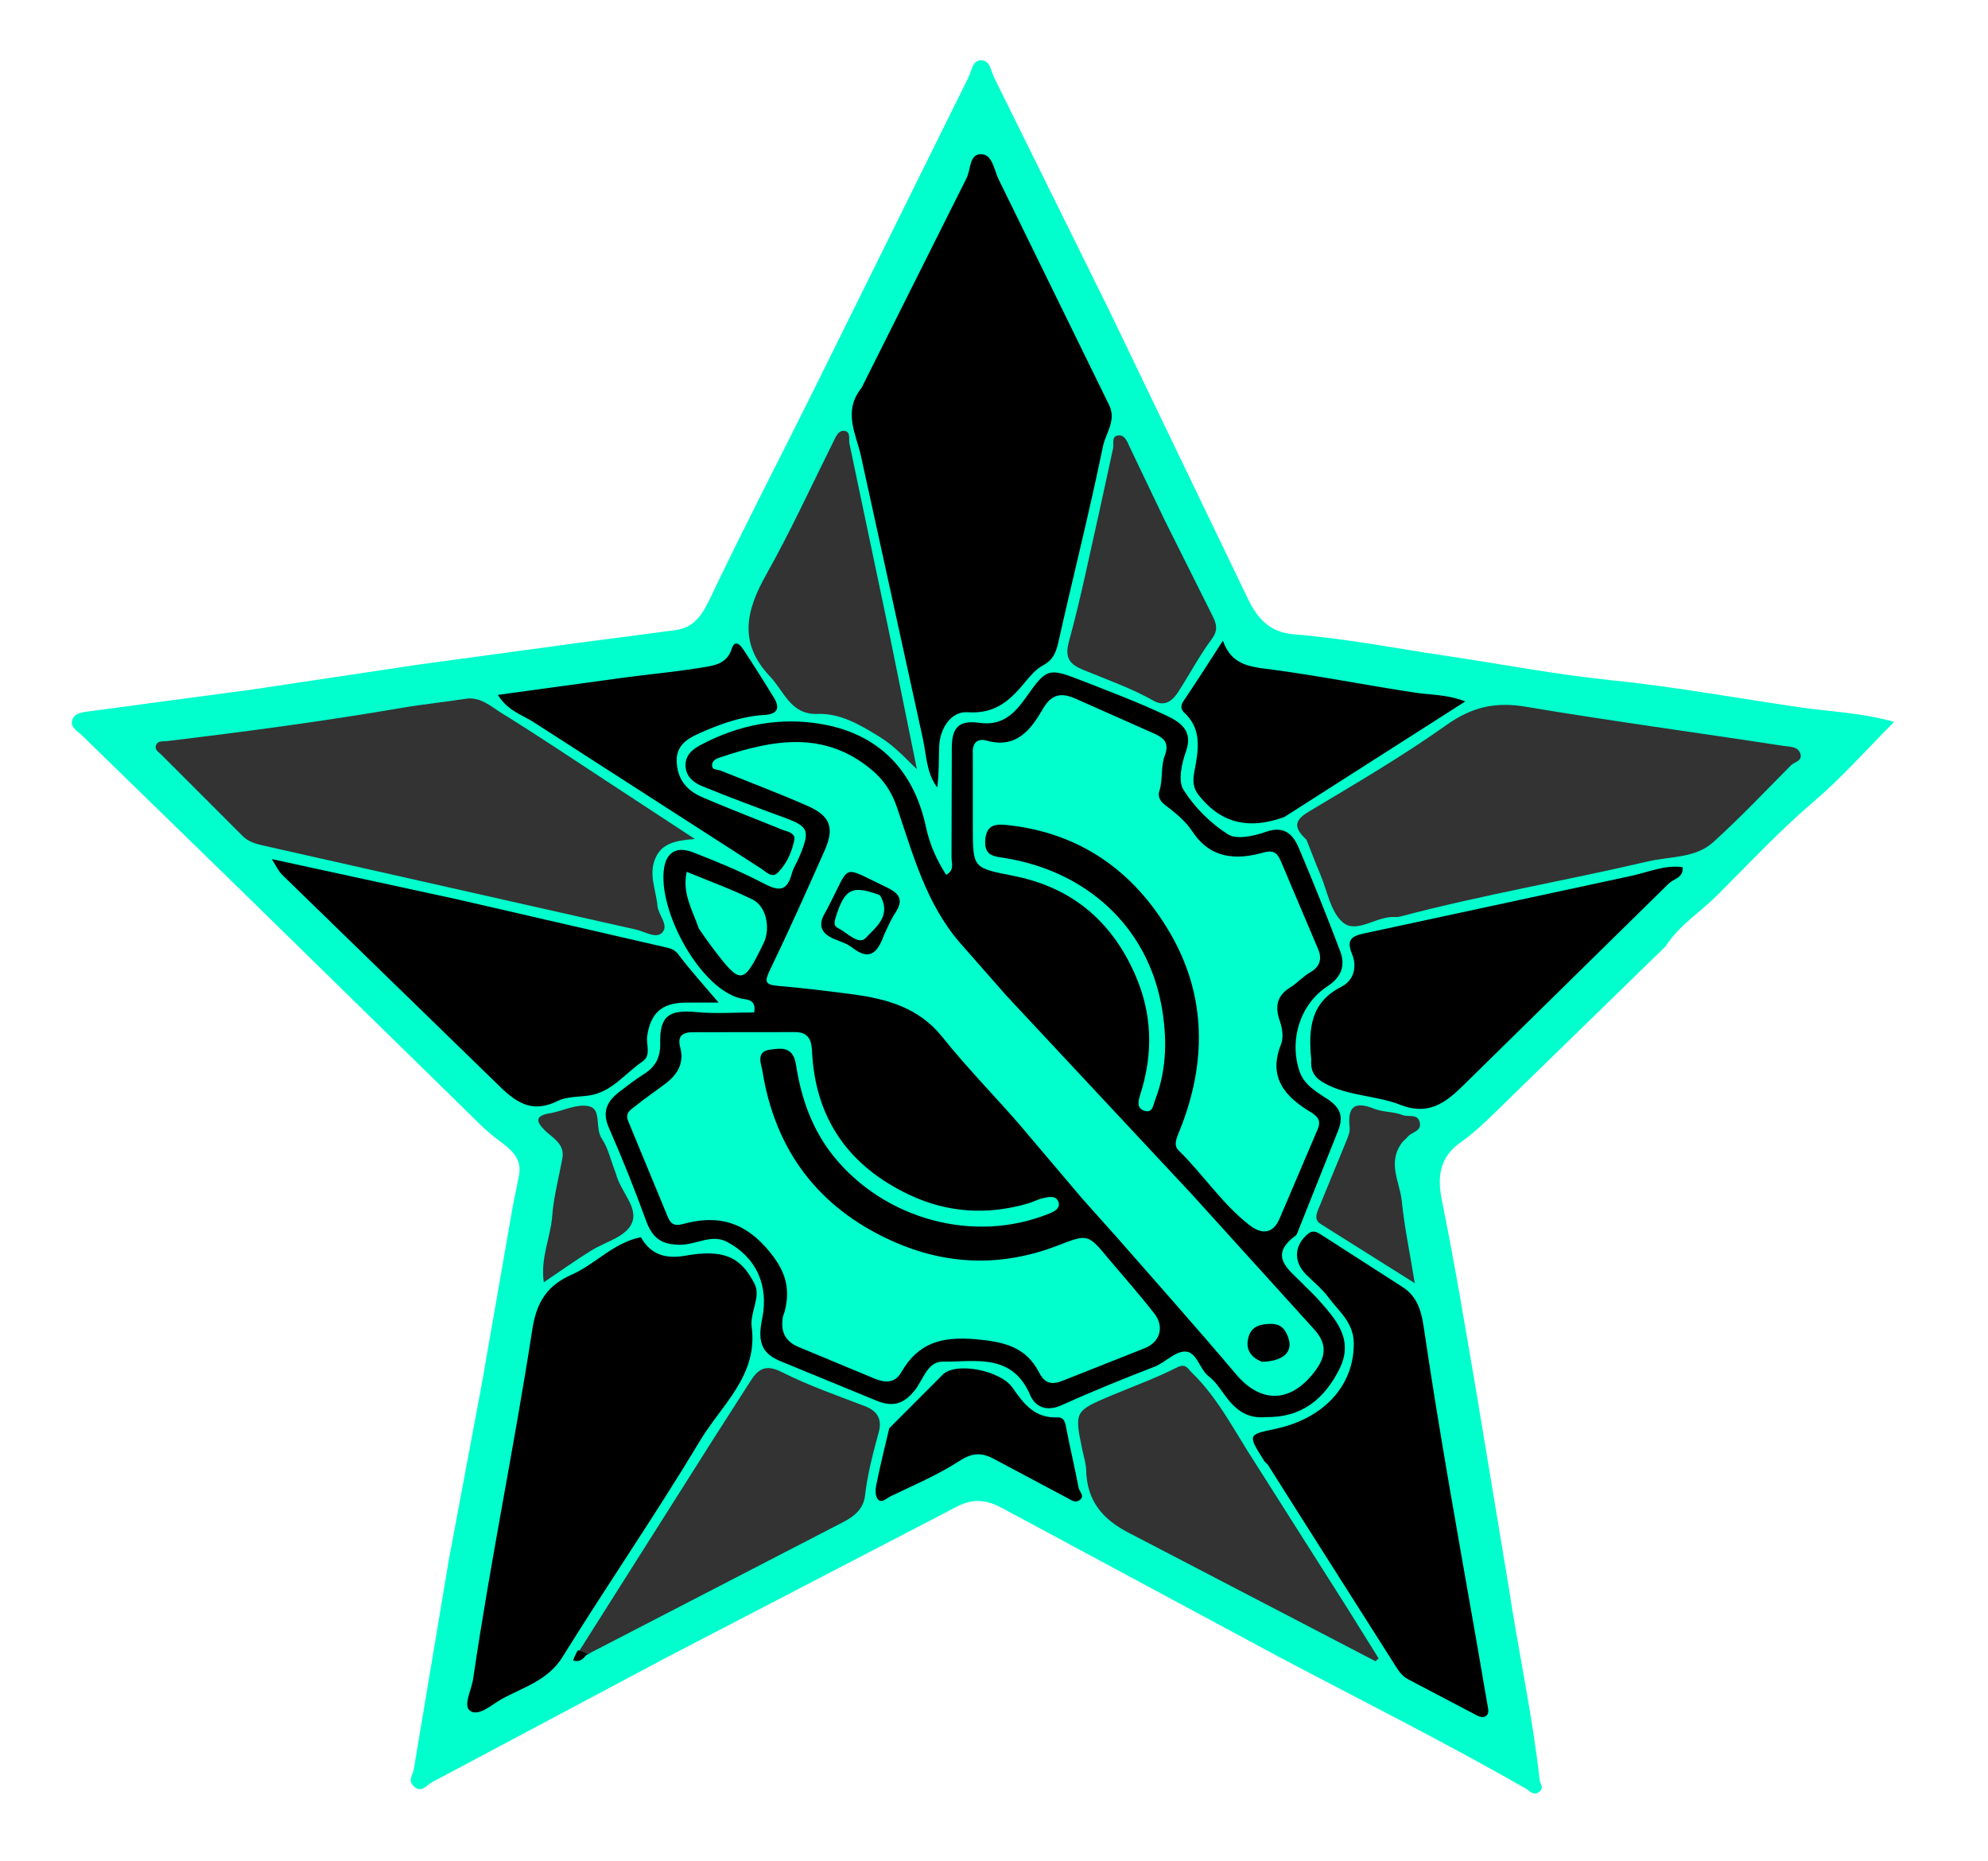 <svg width="470" height="440" xmlns="http://www.w3.org/2000/svg" xmlns:v="https://vecta.io/nano"><path fill="#0fc" d="M393.767 223.708l-40.41 39.37c-2.478 2.402-5.006 4.822-7.822 6.79-5.196 3.631-5.821 8.153-4.61 14.097 3.02 14.835 5.49 29.785 8.044 44.712l7.684 46.285c2.312 15.328 5.64 30.49 7.362 45.904.097.871 1.09 1.701-.061 2.656-1.368 1.134-2.292-.175-3.083-.63-19.214-11.037-39.042-20.916-58.612-31.282l-65.309-35.103c-3.388-1.81-6.645-2.528-10.763-.337l-68.504 35.585-55.623 29.581c-1.184.624-2.449 2.683-4.282.876-1.41-1.391-.179-2.624.061-4.025l8.223-49.191 7.826-41.749 7.139-40.929c.504-2.873 1.166-5.718 1.695-8.586.78-4.231-2.472-6.407-5.059-8.344-3.013-2.255-5.528-4.953-8.167-7.516l-52.735-51.622-37.297-36.33c-1.117-1.093-3.149-2.088-2.275-4.007.682-1.497 2.751-1.601 4.213-1.806l38.396-5.138 39.22-5.874 37.415-5.088 23.349-3.066c4.776-.685 6.539-4.224 8.484-8.302 7.645-16.027 15.842-31.791 23.741-47.699l37.001-74.752c.752-1.516.89-4.071 3.079-3.949 2.027.113 2.187 2.565 2.96 4.128l26.828 54.288 33.061 68.7c2.363 5.027 5.404 8.149 10.966 8.592 12.075.962 23.956 3.302 35.916 5.076 13.076 1.94 26.091 4.449 39.226 5.791 14.982 1.531 29.772 4.251 44.642 6.413 7.013 1.019 14.219 1.218 22.13 3.414-6.652 6.659-12.454 13.258-19.075 18.895-8.124 6.916-15.337 14.701-22.858 22.188-3.941 3.924-8.816 6.915-12.117 11.983z"/><path d="M299.161 334.998c-4.878.436-7.578-2.366-9.823-5.497-1.077-1.502-2.121-3.032-3.537-4.115-2.271-1.735-2.812-5.853-5.616-5.897-2.426-.038-4.668 2.597-7.294 3.612-7.352 2.843-14.674 5.796-21.85 9.052-3.565 1.618-6.264.493-7.51-2.415-4.264-9.947-13.003-7.792-20.7-7.855-3.481-.029-4.555 4.121-6.366 6.517-2.664 3.524-5.41 4.333-9.357 2.656l-22.405-9.205c-4.533-1.844-5.692-4.404-4.513-10.138 1.604-7.798-1.359-14.466-8.307-18.147-3.557-1.884-7.101.555-10.692.661-4.655.137-6.913-1.446-8.436-5.629-2.705-7.428-5.635-14.786-8.815-22.023-1.694-3.856-.356-6.322 2.548-8.531 1.836-1.396 3.657-2.832 5.61-4.047 2.783-1.73 4.063-3.928 3.982-7.37-.154-6.504 2.093-8.006 8.606-7.378 4.53.436 9.137.084 13.595.084.562-2.67-1.248-3.015-2.22-3.138-10.034-1.272-20.856-21.053-19.017-31.247.716-3.964 3.503-4.734 6.709-3.496 5.51 2.127 11.004 4.389 16.239 7.104 3.428 1.778 5.903 2.878 7.198-2.03.373-1.412 1.24-2.688 1.81-4.056 2.625-6.307 2.201-7.109-4.098-9.392-6.337-2.297-12.641-4.693-18.886-7.226-1.994-.809-3.813-2.232-3.939-4.694-.124-2.43 1.347-3.864 3.406-4.969 9.192-4.935 19.126-6.805 29.204-4.942 13.282 2.454 21.401 11.012 24.231 24.281.876 4.106 2.522 7.757 4.766 11.277 2.041-1.077 1.261-2.772 1.273-4.094l.062-25.998c.035-4.843 1.741-6.516 6.617-5.834 5.466.764 8.336-2.344 11.072-6.223 4.727-6.701 5.194-6.837 13.012-3.777 6.749 2.641 13.55 5.202 20.089 8.301 3.169 1.502 6.371 3.541 4.562 8.503-1.02 2.798-1.896 6.931-.57 9.031 2.602 4.122 6.376 7.894 10.493 10.507 2.081 1.321 6.184.409 8.989-.581 4.346-1.535 6.41.587 7.793 3.846 3.408 8.033 6.656 16.138 9.743 24.3 1.284 3.396.418 6.142-2.989 8.367-6.467 4.224-9.126 12.744-6.568 20.19 1.067 3.106 4.037 4.816 6.571 6.47 3.111 2.031 3.834 4.224 2.502 7.515l-9.702 24.329c-.06.15-.155.313-.281.404-6.675 4.87-1.604 8.038 1.667 11.45 1.153 1.203 2.414 2.306 3.521 3.548 4.231 4.748 8.667 9.518 5.102 16.603-3.508 6.97-8.765 11.476-17.482 11.335zM203.698 91.667l24.824-49.574c1.016-1.981.567-5.956 3.726-5.622 2.428.256 2.794 3.78 3.863 5.955l26.103 53.317c1.792 3.651-.837 6.718-1.487 9.897-3.158 15.448-7.065 30.742-10.499 46.137-.55 2.466-1.276 4.219-3.59 5.473-1.555.842-2.872 2.285-4.021 3.684-3.604 4.388-7.092 7.908-13.845 7.427-3.862-.275-6.619 3.768-6.743 8.268-.087 3.145-.017 6.294-.455 9.517-2.619-3.498-2.541-7.806-3.434-11.723l-14.559-66.467c-1.084-5.194-4.455-10.639.118-16.29zm-52.181 200.789c2.528 4.517 6.391 5.093 10.533 4.369 8.503-1.486 12.968-.103 16.379 6.735 1.497 3.002-1.169 6.738-.718 10.119 1.534 11.508-7.144 18.456-12.16 26.816-10.396 17.326-21.883 33.994-32.541 51.168-3.498 5.637-9.284 7.155-14.389 9.971-2.385 1.316-5.408 4.202-7.446 2.806-1.78-1.22.297-4.933.681-7.555 4.051-27.653 9.739-55.027 13.996-82.637.979-6.347 3.441-10.351 9.248-12.903 5.652-2.484 9.897-7.573 16.417-8.889z"/><path d="M144.618 185.442l19.665 12.887c-4.753.34-7.714 1.138-9.217 4.276-1.869 3.904.024 7.698.373 11.535.2 2.196 2.769 4.55 1.124 6.309-1.448 1.549-4.089-.233-6.13-.691l-88.229-19.89c-1.846-.414-3.511-.917-4.851-2.254l-19.086-19.093c-.659-.662-1.819-1.256-1.366-2.396.439-1.104 1.657-.826 2.633-.943 18.521-2.23 37.01-4.681 55.401-7.841 5.019-.862 10.098-1.369 15.132-2.152 3.547-.552 5.983 1.812 8.534 3.385 8.69 5.361 17.163 11.074 26.017 16.867zm164.245 13.046c-2.914-2.729-3.087-4.445.493-6.588 11.021-6.596 22.155-13.087 32.609-20.515 5.996-4.261 11.564-5.534 18.743-4.324 20.313 3.423 40.744 6.143 61.106 9.283 1.26.194 3.202.048 3.798 1.746.642 1.829-1.379 1.997-2.216 2.843-6.055 6.117-11.99 12.373-18.357 18.151-4.226 3.835-10.229 3.327-15.422 4.542-19.394 4.537-39.058 7.886-58.336 12.972-.475.125-.988.221-1.472.184-4.299-.335-8.987 4.038-12.301 1.285-2.94-2.442-3.719-7.509-5.391-11.443-1.094-2.574-2.079-5.194-3.253-8.135z" fill="#333"/><path d="M299.754 346.265c-.481-.508-.757-.721-.931-.998-3.845-6.127-3.842-6.128 2.505-7.454 11.695-2.444 18.788-10.31 18.737-20.265-.025-4.933-3.602-7.601-6.08-10.963-1.466-1.989-3.486-3.566-5.24-5.346-3-3.043-2.791-6.864.499-9.585 1.122-.928 2.036-.487 3.115.219l19.091 12.277c4.283 2.634 4.777 7.059 5.39 11.188 3.525 23.756 7.8 47.38 11.952 71.028l2.937 16.992c.153.855.322 1.778-.418 2.282-.694.473-1.54.197-2.34-.228l-16.162-8.502c-1.344-.714-2.146-1.922-2.969-3.231l-23.569-37.105-6.518-10.308zM108.292 212.641l48.885 11.25c1.303.294 2.281.494 3.232 1.762 2.747 3.662 5.849 7.058 9.481 11.347-3.148 0-5.549-.031-7.949.006-5.5.085-8.162 2.517-8.936 7.951-.288 2.021 1.035 4.521-1.134 5.994-4.154 2.82-7.275 7.299-12.755 8.035-2.446.328-5.149.222-7.262 1.268-6.298 3.118-10.08.197-14.447-4.154l-50.714-49.321c-.907-.882-1.436-2.152-2.435-3.698l44.036 9.559zm201.713 37.916c-.716-7.347-.182-13.588 7.091-17.281 3.014-1.53 3.793-4.74 2.536-7.786-1.412-3.422-.005-4.231 3.017-4.873l63.08-13.584c3.956-.841 7.784-2.626 12.051-2.045.334 2.494-2.118 2.748-3.263 3.88l-47.191 46.356c-4.593 4.535-8.71 8.911-16.324 5.921-5.705-2.24-12.24-1.99-17.822-5.057-2.082-1.144-3.415-2.577-3.175-5.531z"/><path d="M318.633 380.306l7.305 11.727-.766.659-57.987-30.184c-6.551-3.292-10.23-7.704-10.399-15.04-.034-1.463-.517-2.919-.823-4.371-2.003-9.501-2.008-9.506 6.823-13.227 5.154-2.172 10.442-4.072 15.417-6.594 2.154-1.092 2.563.223 3.541 1.169 6.372 6.172 10.241 14.121 15.021 21.402l21.87 34.459zm-181.762 10.063l31.889-50.367 8.513-13.287c1.865-2.989 3.594-4.37 7.521-2.387 6.3 3.182 13.032 5.526 19.646 8.056 3.045 1.165 4.142 3.125 3.315 6.167-1.343 4.936-2.658 9.861-3.245 14.973-.346 3.014-2.337 4.833-5.073 6.234L139.4 390.802c-1.103.907-1.836.71-2.529-.432zm70.924-216.28c-4.692-2.888-9.157-5.502-14.539-5.321-6.319.213-7.818-5.271-11.176-8.814-7.582-7.997-5.706-15.626-.914-24.154 5.763-10.255 10.672-20.992 15.927-31.532.602-1.208 1.219-2.705 2.703-2.382 1.37.298.813 1.937 1.041 3.03l9.153 43.536 6.788 33.411c-2.851-2.75-5.38-5.604-8.984-7.775z" fill="#333"/><path d="M303.691 193.104c-8.232 3.018-14.9 1.68-20.275-5.126-1.564-1.98-1.387-3.755-.974-5.976.878-4.721 1.743-9.567-2.38-13.458-1.015-.958-.957-1.81-.141-3.011 3.003-4.417 5.855-8.936 9.2-14.09 1.998 5.616 6.061 6.125 10.701 6.724 11.709 1.512 23.308 3.85 34.99 5.598 3.565.533 7.233.377 11.612 2.045l-42.734 27.294zm-157.303-32.767c6.795-.935 13.209-1.489 19.542-2.535 2.741-.453 5.902-.788 7.061-4.405.742-2.316 2.031-.959 2.776.173a401.14 401.14 0 0 1 7.145 11.257c1.551 2.54.986 3.988-2.242 4.186-5.326.327-10.309 2.107-15.123 4.243-2.866 1.272-5.706 2.825-5.559 6.791.154 4.156 2.406 6.833 5.974 8.367 6.194 2.664 12.494 5.083 18.738 7.632 1.31.535 3.461.765 3.08 2.58-.604 2.877-1.87 5.73-4.029 7.778-1.281 1.215-2.745-.397-3.915-1.148l-53.551-34.467c-2.784-1.799-6.247-2.746-8.58-6.522l28.683-3.93z"/><path fill="#333" d="M260.112 119.966l3.035-13.944c.255-1.17-.513-3.07 1.442-3.102 1.409-.023 1.927 1.548 2.508 2.787l8.314 17.369 11.3 22.601c.926 1.846 1.293 3.337-.233 5.393-2.935 3.957-5.251 8.367-7.938 12.515-1.334 2.059-3.179 3.558-5.761 2.093-5.321-3.02-11.081-5.007-16.697-7.329-3.121-1.291-4.447-2.761-3.364-6.708 2.829-10.313 4.934-20.824 7.393-31.673z"/><path d="M210.229 337.63l12.615-12.646c3.172-3.197 13.786-.956 16.528 3.044 2.627 3.833 5.31 7.241 10.546 7.025 1.476-.061 1.839.84 2.094 2.177.923 4.838 2.073 9.634 2.999 14.472.184.96 1.667 2.107.057 3.022-.974.554-1.893-.169-2.774-.636l-17.04-9.064c-3.031-1.71-5.295-1.71-8.452.342-5.098 3.313-10.798 5.711-16.307 8.364-.899.433-2.106 1.805-3.029.582-.58-.768-.513-2.27-.293-3.352.883-4.337 1.939-8.639 3.057-13.33z"/><path d="M331.592 269.93c-3.758 4.846-.64 9.455-.186 13.985.602 6.007 1.855 11.948 3.074 19.421l-22.288-14.021c-1.629-1.045-.886-2.595-.295-4.014l6.179-15.044c.484-1.206 1.14-2.555 1.006-3.76-.545-4.914 1.154-6.248 5.801-4.4 2.104.836 4.614.651 6.717 1.489 1.369.546 3.703-.45 4.085 1.898.317 1.948-1.823 2.072-2.754 3.112-.332.37-.694.714-1.338 1.335zm-186.014 7.385c1.058 4.348 5.385 8.029 3.831 11.762-1.375 3.305-6.239 4.448-9.587 6.514-3.634 2.243-7.113 4.738-11.265 7.531-.817-5.74 1.606-10.598 1.996-15.651.352-4.569 1.555-9.074 2.396-13.604.661-3.564-2.406-4.882-4.273-6.787-2.149-2.192-1.878-3.278 1.039-3.891.162-.034.335-.014.497-.048 3.063-.629 6.388-2.303 9.115-1.612 2.973.753 1.258 5.163 2.969 7.667 1.535 2.247 2.088 5.166 3.281 8.119z" fill="#333"/><path d="M136.619 390.106c.784.157 1.317.48 2.17.842-.688 1.032-1.663 2.102-3.314 1.556.298-.744.596-1.488 1.143-2.398z"/><path d="M262.231 297.729c3.748 4.432 7.36 8.518 10.699 12.816 2.393 3.081 1.343 6.67-2.237 8.132l-19.285 7.645c-2.541 1.038-4.294.911-5.708-1.83-3.134-6.078-8.202-7.305-14.98-7.905-8.094-.717-13.626.833-17.64 7.801-1.529 2.654-3.888 2.522-6.387 1.474l-17.794-7.407c-3.359-1.351-4.393-3.782-3.807-7.143.084-.481.335-.931.453-1.409 1.309-5.315.258-9.279-3.586-13.989-5.876-7.199-12.329-8.812-20.456-6.576-2.314.637-3.018-.194-3.712-1.882l-9.248-22.371c-.874-2.048.61-2.76 1.665-3.616 2.298-1.865 4.762-3.522 7.123-5.311 2.855-2.163 4.49-4.849 3.478-8.594-.736-2.722.638-3.569 3.098-3.562l23.986-.025c3.195-.041 3.959 1.872 4.075 4.416.73 16.057 8.701 27.286 23.025 34.054 8.991 4.249 18.412 4.833 27.992 2.054 1.261-.366 2.448-1.024 3.723-1.302 1.267-.276 2.962-.647 3.517.907.547 1.532-.983 2.284-2.148 2.757-18.001 7.325-39.076 1.22-50.956-13.483-5.136-6.357-7.715-13.799-8.926-21.652-.679-4.402-3.427-3.976-6.153-3.6-3.428.473-2.073 3.348-1.778 5.156 3.038 18.663 13.142 32.088 30.369 39.946 12.909 5.888 26.115 6.33 39.383 1.221 7.169-2.761 7.123-2.881 12.216 3.279zM230 183.083l-.008-4.984c-.178-2.45 1.093-3.642 3.262-3.03 7.061 1.992 10.503-2.645 13.326-7.52 2.113-3.649 4.493-3.806 7.73-2.379l18.485 8.21c2.351 1.044 3.751 2.174 2.559 5.308-.965 2.537-.382 5.543-1.255 8.279-.385 1.208.025 2.331 1.37 3.342 2.375 1.787 4.815 3.79 6.427 6.231 4.302 6.514 10.363 6.796 16.789 4.991 2.607-.732 3.381.321 4.122 2.026l8.852 20.88c.899 2.194.446 4.077-1.893 5.408-1.702.969-3.057 2.535-4.73 3.568-3.251 2.007-3.644 4.592-2.442 8.019.579 1.651.889 3.854.276 5.389-3.17 7.931.976 12.452 7.089 16.13 1.706 1.026 2.39 2.091 1.544 4.038l-8.924 20.927c-1.66 4.035-4.485 3.774-7.144 1.715-6.473-5.011-10.96-11.987-16.78-17.677-1.322-1.292-.453-3.009.204-4.634 6.433-15.919 6.444-31.865-2.236-46.772-8.476-14.557-21.266-23.715-38.524-25.516-2.567-.268-4.919-.211-5.178 3.592s2.254 3.818 4.629 4.201c19.274 3.11 33.636 16.132 37.051 34.949 1.309 7.212 1.339 14.873-1.46 22.096-.535 1.38-.589 3.366-2.65 2.683-1.708-.565-1.459-2.1-.926-3.764 3.127-9.758 2.925-19.263-1.392-28.838-5.669-12.577-15.077-20.208-28.412-22.878-9.71-1.944-9.761-1.687-9.761-11.506v-12.485zm25.745 100.114l-14.888-17.565c-5.974-6.86-12.376-13.369-18.042-20.468-5.572-6.981-13.121-9.033-21.265-10.125-5.873-.788-11.763-1.485-17.665-1.995-2.996-.259-3.176-.999-1.881-3.68 4.504-9.323 8.722-18.786 12.927-28.249 2.414-5.432 1.423-8.225-4.059-10.63-6.779-2.974-13.716-5.588-20.587-8.351-.712-.286-1.863-.032-1.932-1.132-.073-1.166.868-1.616 1.87-1.952 12.377-4.156 24.561-6.519 35.869 2.939 2.899 2.424 4.774 5.357 5.965 8.849 3.824 11.216 6.887 22.791 14.909 32.049l11.071 12.591 43.725 46.828 28.991 32.008c2.569 2.867 3.041 5.729.481 9.326-5.663 7.956-12.911 8.441-19.007 1.223-9.058-10.727-18.408-21.208-27.653-31.776l-8.83-9.888zm-90.495-63.641c-1.566-4.49-4.027-8.423-2.896-13.466 5.339 2.212 10.587 4.103 15.561 6.548 3.291 1.617 4.309 6.83 2.603 10.34-4.835 9.946-5.342 9.985-12.189.902-.99-1.313-1.937-2.657-3.079-4.324z" fill="#0fc"/><path d="M209 221.001c-1.475 4.173-3.403 6.212-7.439 3.06-1.242-.97-2.861-1.485-4.351-2.103-3.093-1.283-3.901-3.286-2.132-6.216.339-.562.618-1.161.923-1.744 5.179-9.9 2.747-9.383 13.385-4.365 3.243 1.53 4.373 3.016 2.247 6.211-.995 1.496-1.691 3.192-2.633 5.157zm89.374 100.918c-3.184-1.238-3.973-3.5-3.116-6.129.764-2.342 2.836-2.811 5.21-2.839 2.563-.03 3.558 1.544 4.172 3.464 1.032 3.227-1.288 5.352-6.266 5.505z"/><path fill="#0fc" d="M208.029 211.621c2.907 4.864-1.118 7.676-3.351 10.101-1.657 1.799-4.448-1.307-6.651-2.382-.967-.472-.78-1.455-.432-2.562 2.093-6.664 3.856-7.656 10.434-5.156z"/></svg>
